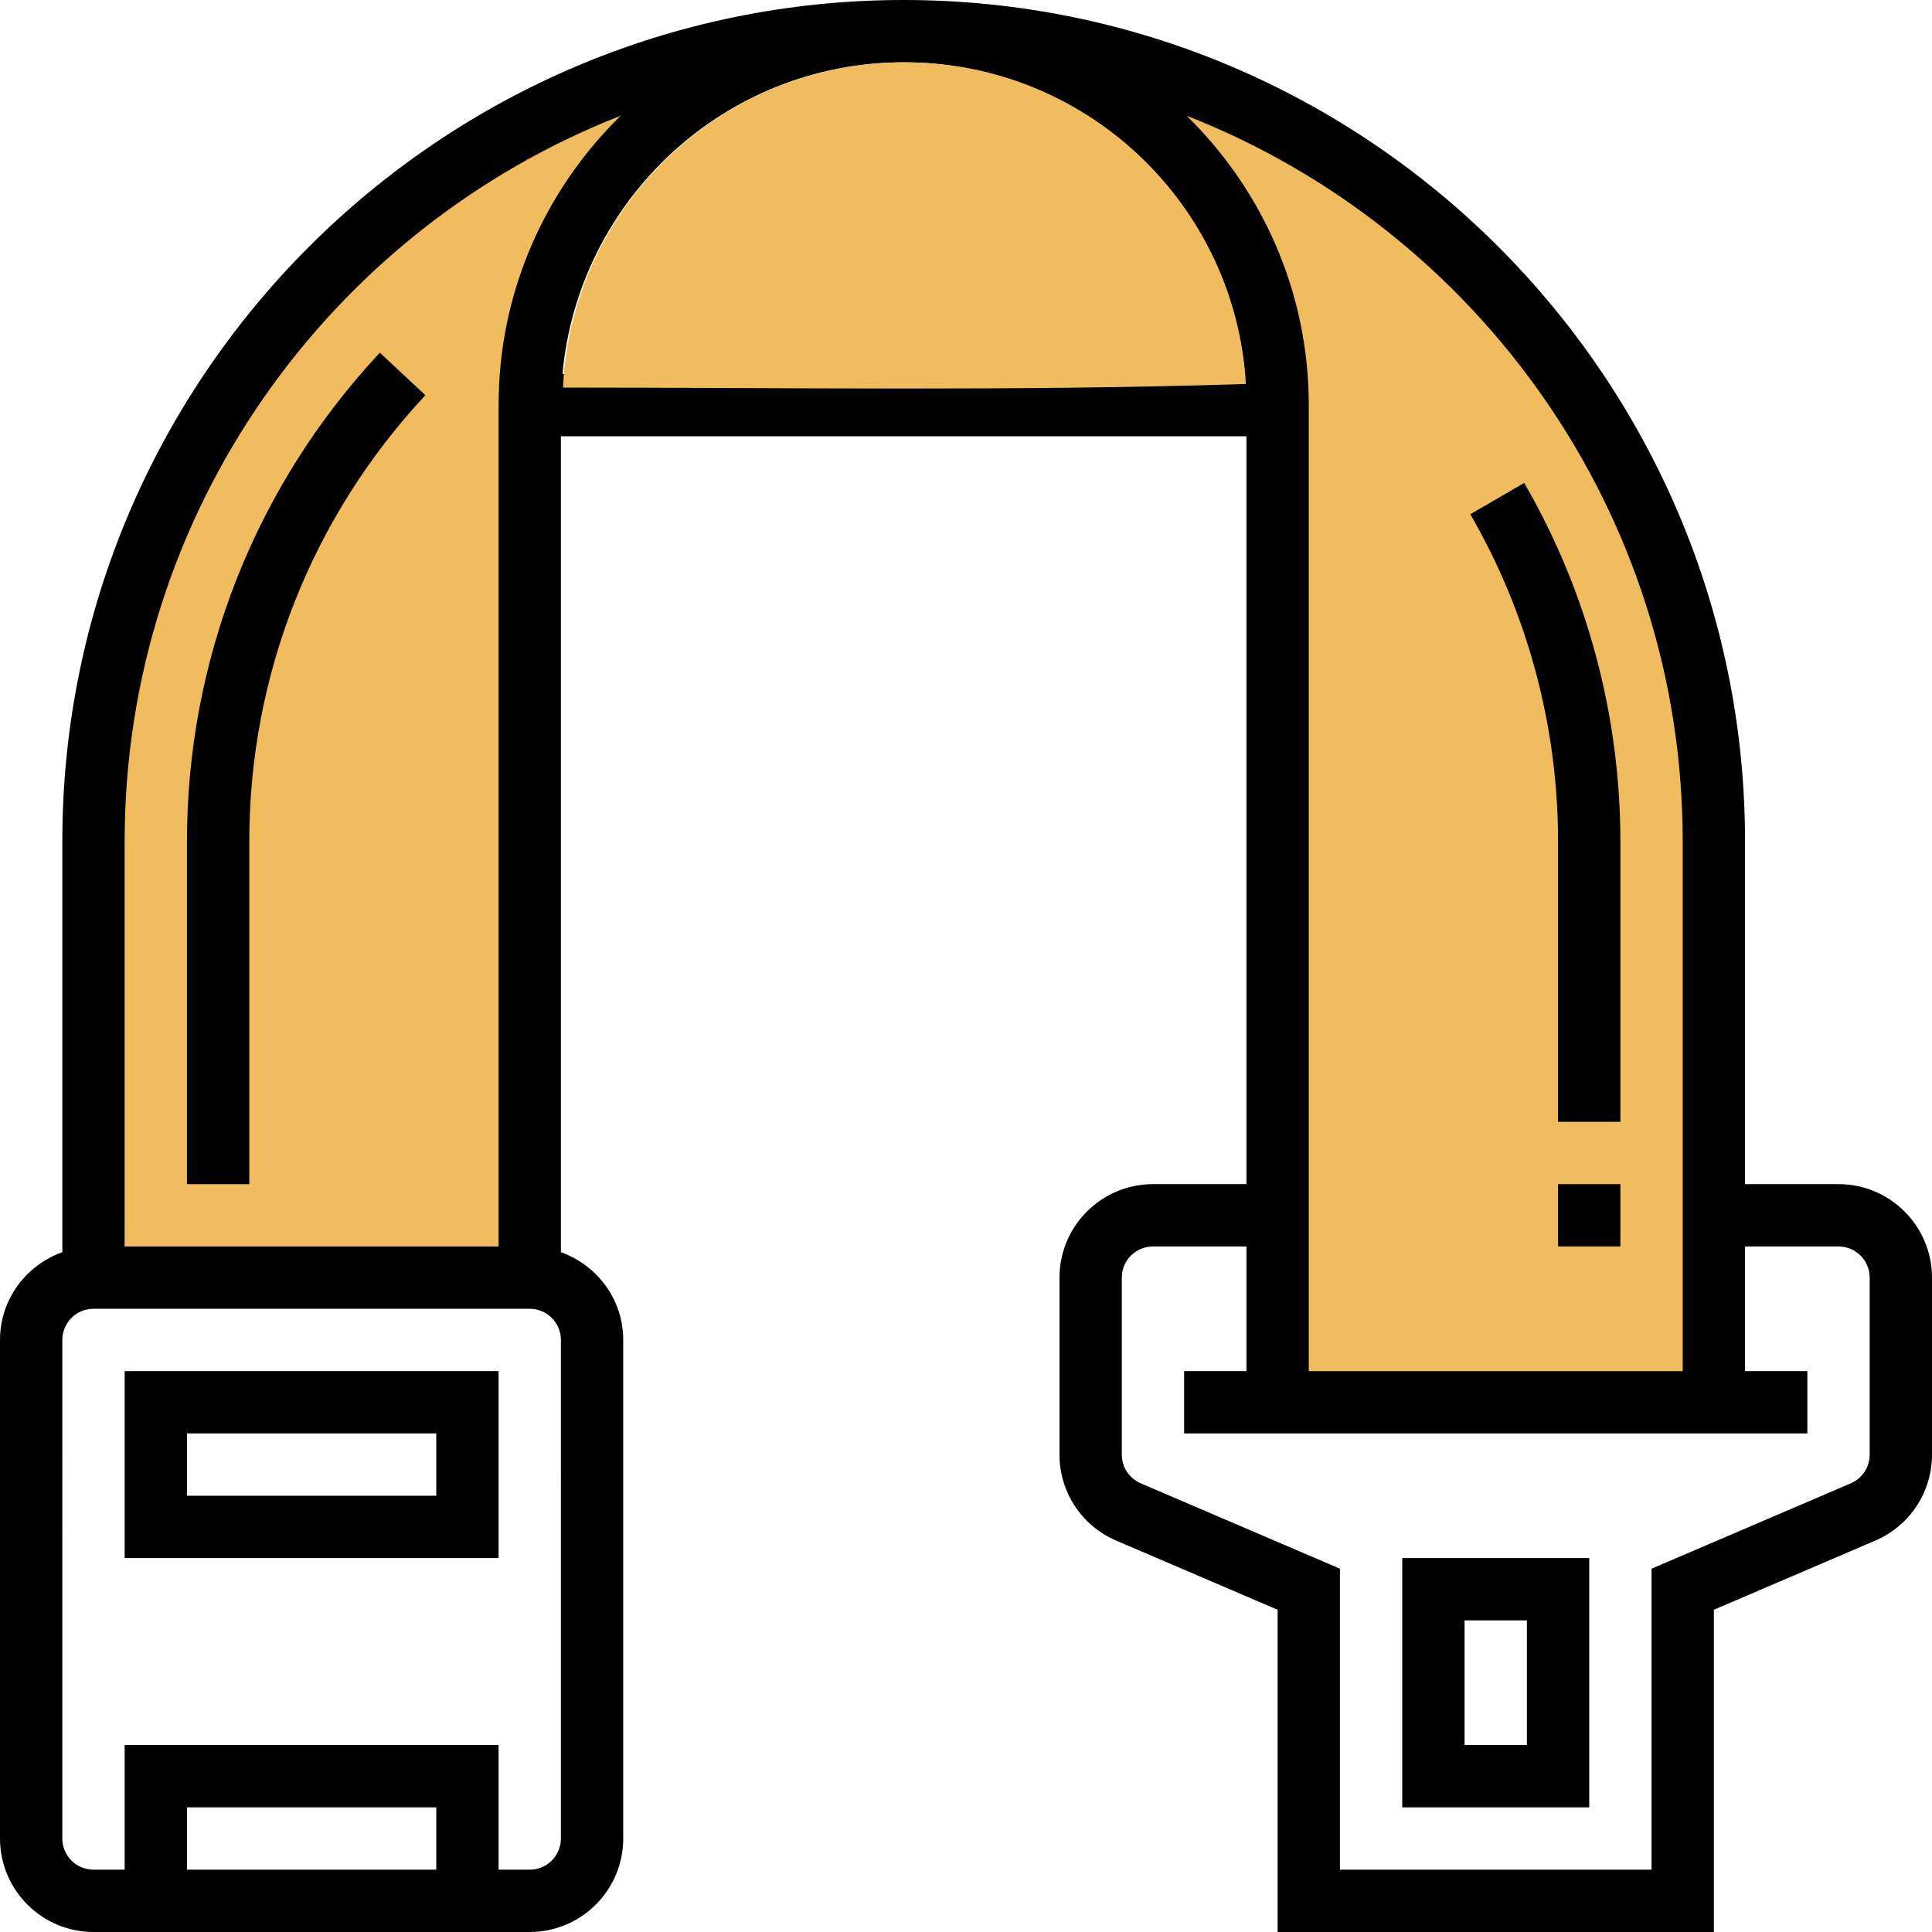<?xml version="1.0" encoding="utf-8"?>
<!-- Generator: Adobe Illustrator 16.0.0, SVG Export Plug-In . SVG Version: 6.00 Build 0)  -->
<!DOCTYPE svg PUBLIC "-//W3C//DTD SVG 1.1//EN" "http://www.w3.org/Graphics/SVG/1.1/DTD/svg11.dtd">
<svg version="1.1" id="Capa_1" xmlns="http://www.w3.org/2000/svg" xmlns:xlink="http://www.w3.org/1999/xlink" x="0px" y="0px"
	 width="496px" height="496px" viewBox="0 0 496 496" enable-background="new 0 0 496 496" xml:space="preserve">
<polygon fill="#F0BC5E" points="128,38.5 30.337,138.601 32,320 128,320 "/>
<polygon fill="#F0BC5E" points="316.432,34.776 433.833,156.5 433.833,352 335.604,352 "/>
<polygon fill="#F0BC5E" points="389.002,153.599 430.8,140.645 321.731,22.645 293.2,34.659 "/>
<polygon fill="#F0BC5E" points="167.5,33.776 147.337,20.743 50.305,112.922 93.5,157.5 "/>
<rect x="338.937" y="47.127" transform="matrix(0.714 -0.7 0.7 0.714 43.511 279.716)" fill="#F0BC5E" width="50.03" height="79"/>
<path d="M472,304h-24v-88C448,96.895,351.105,0,232,0S16,96.895,16,216v105.473C6.711,324.785,0,333.586,0,344v128
	c0,13.23,10.77,24,24,24h112c13.23,0,24-10.77,24-24V344c0-10.414-6.711-19.215-16-22.527V112h176v192h-24c-13.23,0-24,10.77-24,24
	v45.457c0,9.605,5.711,18.262,14.543,22.055L328,413.273V496h112v-82.727l41.465-17.77c8.824-3.785,14.535-12.441,14.535-22.047V328
	C496,314.77,485.23,304,472,304z M432,216v136h-96V104c0-29.09-12.039-55.391-31.352-74.289C379.105,58.855,432,131.344,432,216z
	 M232,16c45.824,0,83.535,35.215,87.594,80H144.406C148.465,51.215,186.176,16,232,16z M159.352,29.711
	C140.039,48.609,128,74.91,128,104v216H32V216C32,131.344,84.895,58.855,159.352,29.711z M112,480H48v-16h64V480z M144,472
	c0,4.414-3.586,8-8,8h-8v-32H32v32h-8c-4.414,0-8-3.586-8-8V344c0-4.414,3.586-8,8-8h112c4.414,0,8,3.586,8,8V472z M480,373.457
	c0,3.199-1.902,6.086-4.84,7.352L424,402.727V480h-80v-77.273l-51.152-21.918c-2.945-1.273-4.848-4.152-4.848-7.352V328
	c0-4.414,3.586-8,8-8h24v32h-16v16h160v-16h-16v-32h24c4.414,0,8,3.586,8,8V373.457z"/>
<path d="M64,216c0-42.633,16.055-83.313,45.207-114.535L97.52,90.543C65.586,124.742,48,169.297,48,216v88h16V216z"/>
<path d="M400,288h16v-72c0-32.328-8.535-64.152-24.695-92.016l-13.84,8.031C392.199,157.449,400,186.488,400,216V288z"/>
<path d="M400,304h16v16h-16V304z"/>
<path d="M360,464h48v-64h-48V464z M376,416h16v32h-16V416z"/>
<path d="M32,400h96v-48H32V400z M48,368h64v16H48V368z"/>
<path fill="#F0BC5E" d="M319.865,98.581C317.166,52.521,278.963,16,232.226,16c-47.048,0-85.45,37.007-87.691,83.5
	C202.646,99.5,261.726,100.464,319.865,98.581z"/>
</svg>
